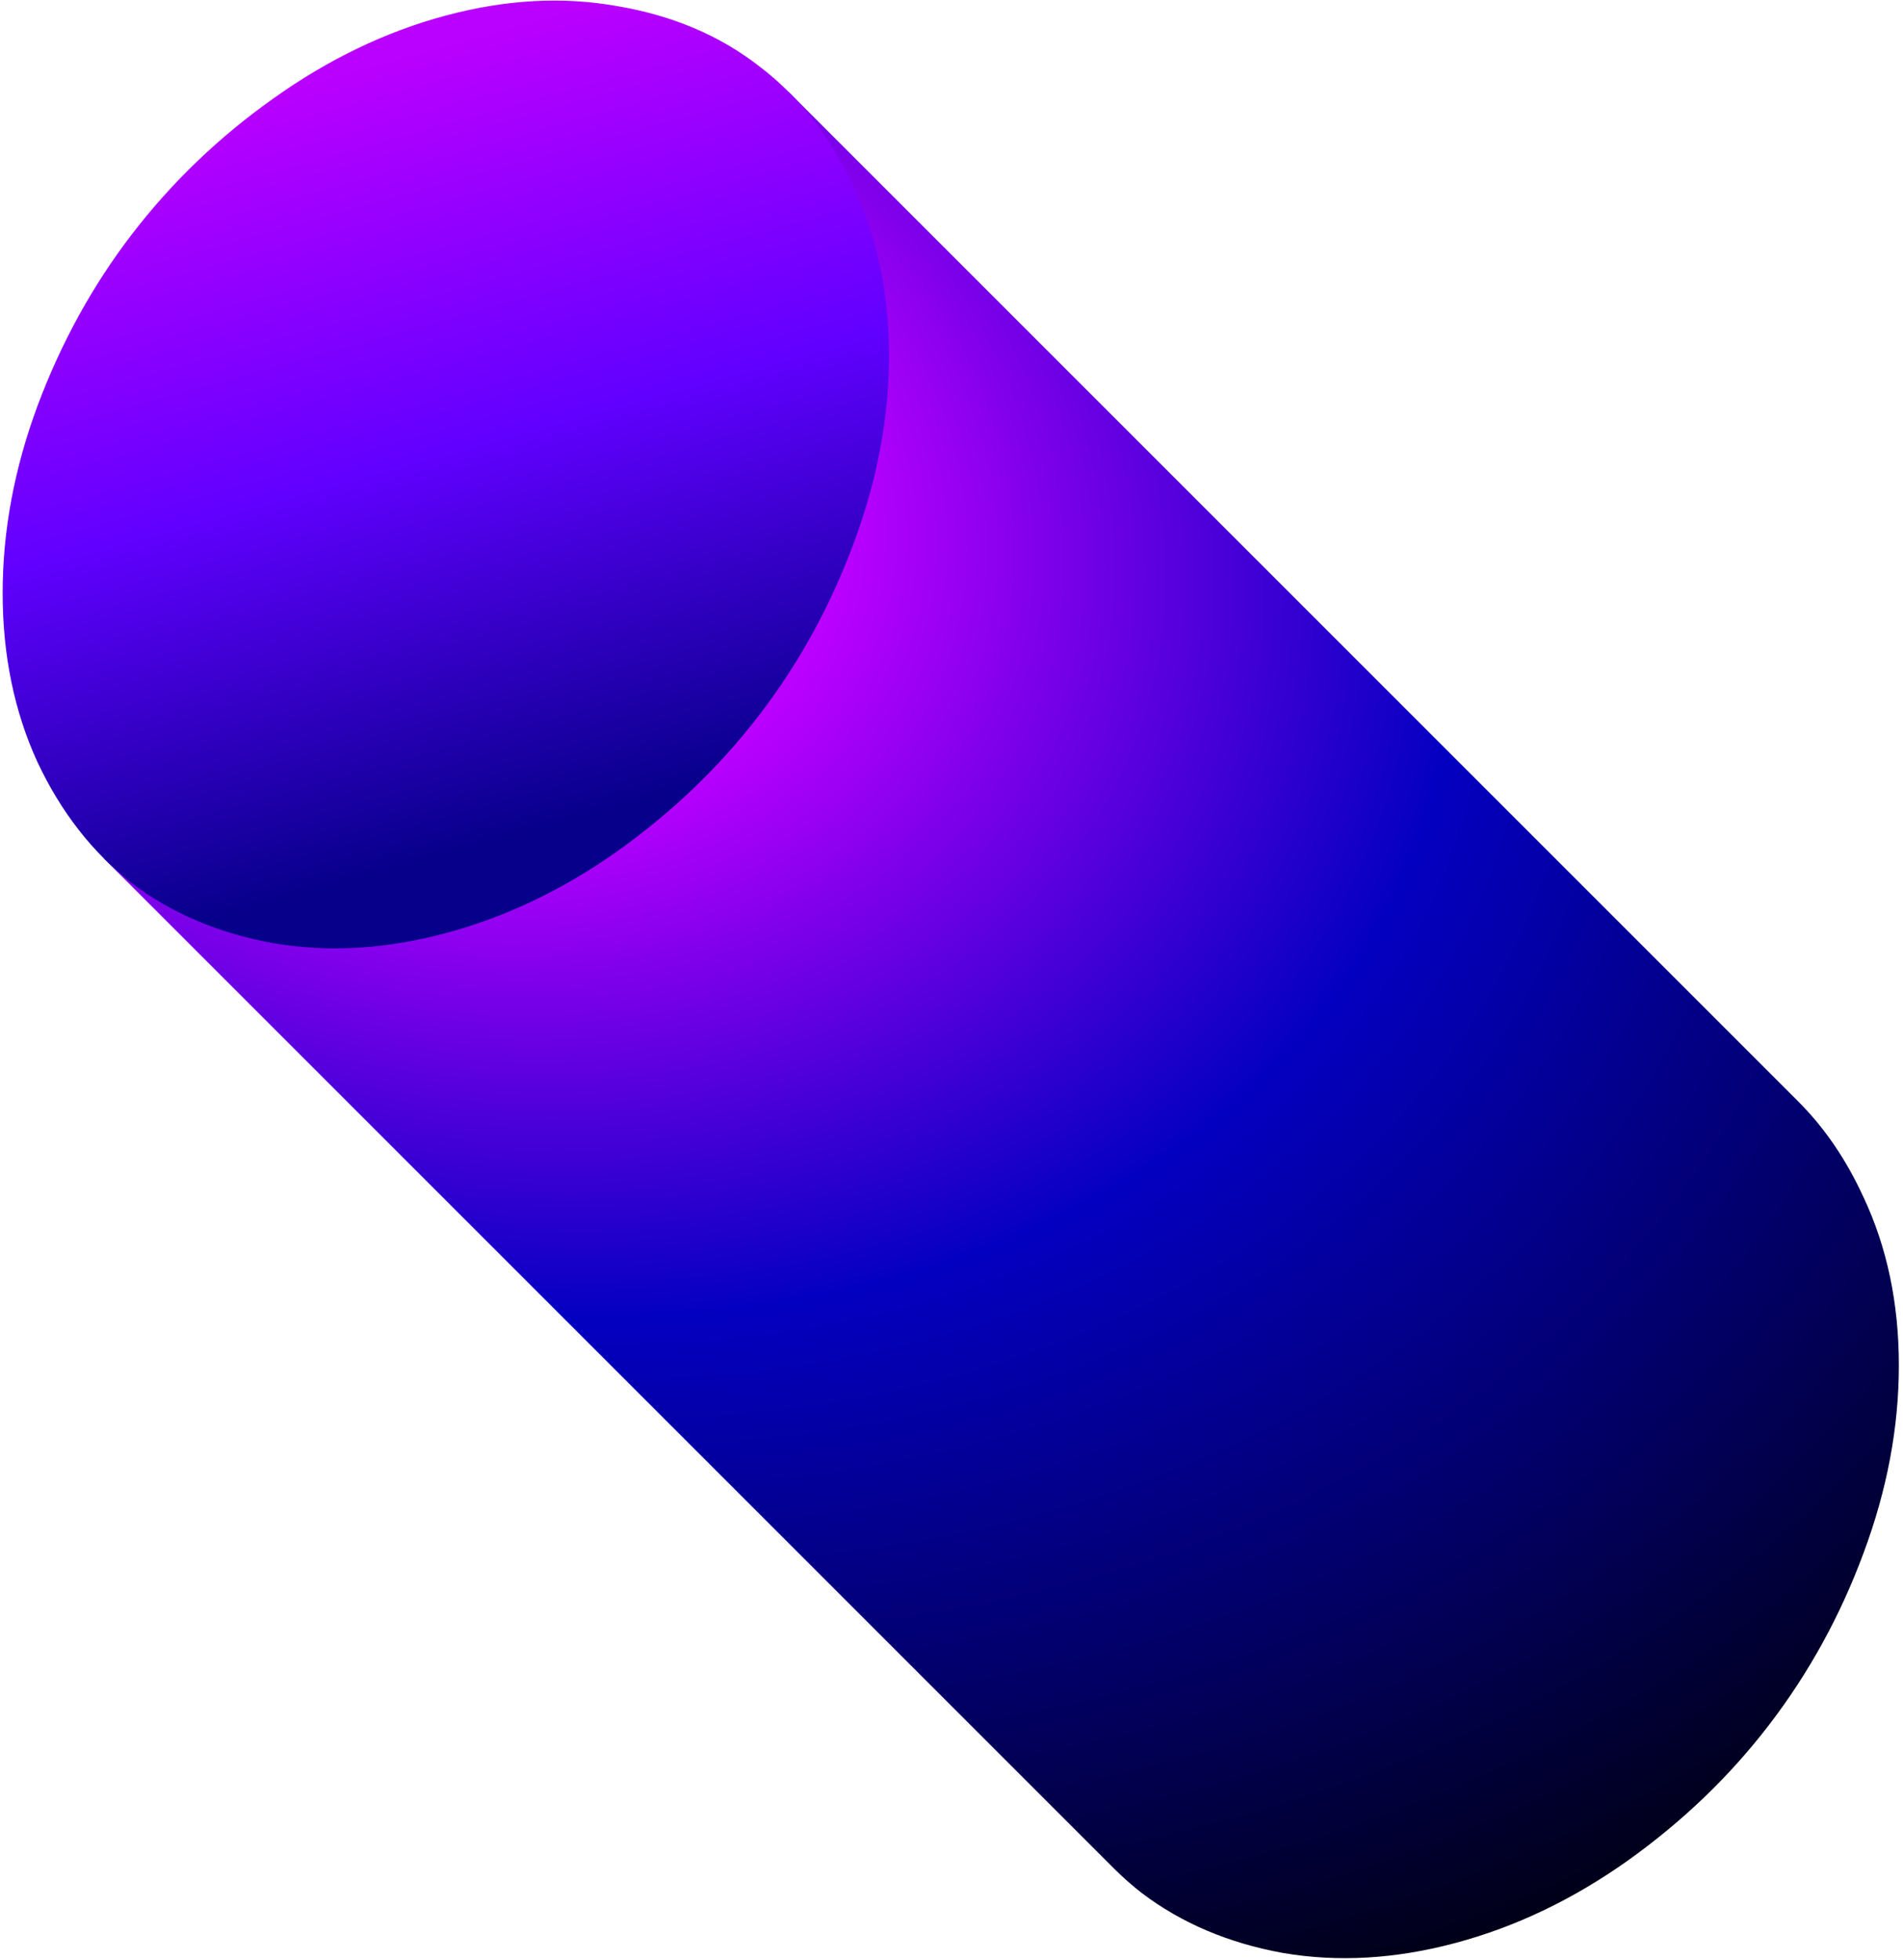 <svg viewBox="0 0 533 549" fill="none" xmlns="http://www.w3.org/2000/svg">
<path d="M220.864 25.727L503.675 308.538C511.032 315.891 517.114 324.812 521.922 335.303L521.929 335.309C528.536 349.349 531.839 365.06 531.839 382.441C531.839 399.822 528.536 417.359 521.929 435.052C515.43 452.604 506.602 468.65 495.446 483.189C484.398 497.587 471.181 510.266 455.801 521.227C440.529 532.047 424.501 539.707 407.713 544.205C390.925 548.704 374.84 549.65 359.46 547.043C344.188 544.295 330.972 538.697 319.815 530.248L319.814 530.246C317.075 528.117 314.473 525.82 312.007 523.356L29.164 240.513C29.164 240.513 220.832 25.695 220.864 25.727Z" fill="url(#paint0_radial_607_4887)"/>
<path d="M76.615 27.543C91.996 16.581 108.08 8.851 124.868 4.353C141.657 -0.146 157.687 -1.021 172.959 1.727C188.34 4.334 201.554 9.932 212.602 18.522C223.758 26.97 232.585 38.285 239.084 52.467C245.691 66.507 248.995 82.218 248.995 99.598C248.995 116.979 245.691 134.516 239.084 152.209C232.585 169.761 223.758 185.807 212.602 200.346C201.554 214.744 188.34 227.424 172.959 238.385C157.687 249.205 141.657 256.864 124.868 261.363C108.08 265.861 91.996 266.807 76.615 264.2C61.343 261.452 48.129 255.854 36.973 247.406C25.925 238.816 17.097 227.501 10.49 213.461C3.992 199.279 0.742 183.498 0.742 166.117C0.742 148.737 3.992 131.27 10.49 113.718C17.097 96.025 25.925 79.979 36.973 65.581C48.129 51.042 61.343 38.363 76.615 27.543Z" fill="url(#paint1_linear_607_4887)"/>
<defs>
<radialGradient id="paint0_radial_607_4887" cx="0" cy="0" r="1" gradientUnits="userSpaceOnUse" gradientTransform="translate(113.774 130.093) rotate(108.533) scale(460.903 602.598)">
<stop offset="0.212" stop-color="#BA00FF"/>
<stop offset="0.503" stop-color="#0400C1"/>
<stop offset="1"/>
</radialGradient>
<linearGradient id="paint1_linear_607_4887" x1="125.919" y1="12.166" x2="184.218" y2="222.773" gradientUnits="userSpaceOnUse">
<stop stop-color="#BA00FF"/>
<stop offset="0.5" stop-color="#6100FF"/>
<stop offset="1" stop-color="#07008B"/>
</linearGradient>
</defs>
</svg>
